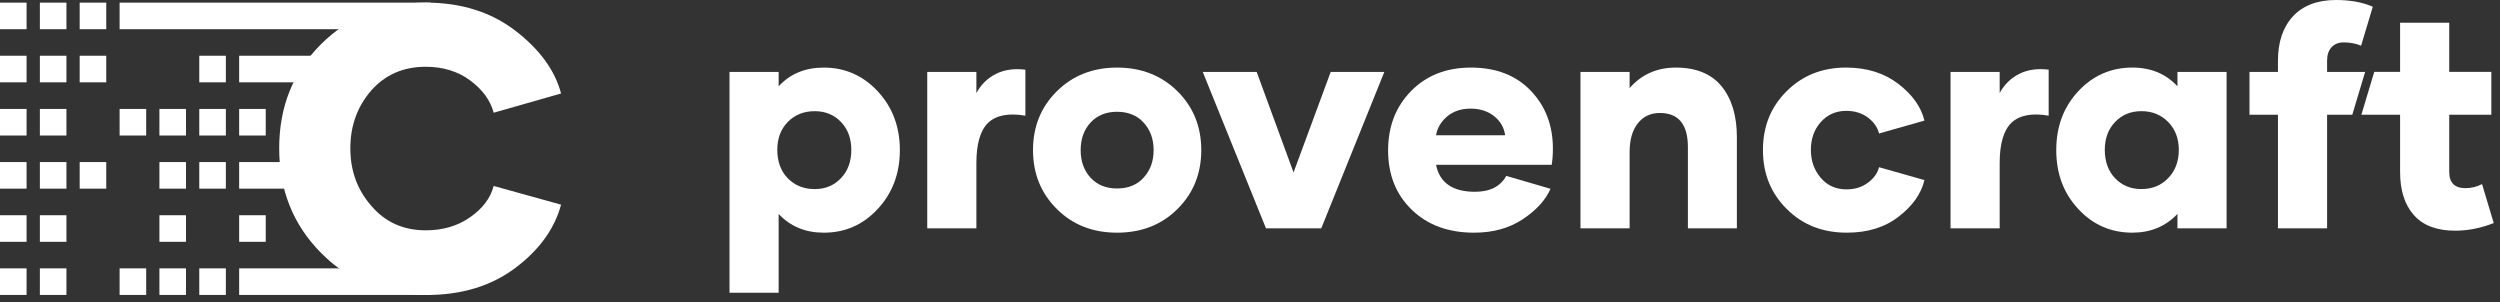 <svg width="339" height="41" viewBox="0 0 339 41" fill="none" xmlns="http://www.w3.org/2000/svg">
<rect x="0" y="0" width="339" height="41" fill="#333333" stroke="none"/>
<path d="M132.398 12.618V9.754H125.734V30.963H132.398V22.105C132.398 19.505 132.926 17.677 134.003 16.641C135.079 15.625 136.765 15.3 139.041 15.686V9.449C137.517 9.266 136.197 9.449 135.059 10.018C133.921 10.587 133.027 11.46 132.398 12.618Z" fill="white"/>
<path d="M151.475 31.551C154.766 31.551 157.508 30.495 159.662 28.341C161.815 26.208 162.892 23.547 162.892 20.358C162.892 17.168 161.815 14.507 159.662 12.374C157.508 10.241 154.766 9.164 151.475 9.164C148.184 9.164 145.462 10.241 143.308 12.374C141.155 14.507 140.078 17.168 140.078 20.358C140.078 23.547 141.155 26.208 143.308 28.341C145.462 30.495 148.184 31.551 151.475 31.551ZM151.475 25.558C149.972 25.558 148.773 25.071 147.879 24.096C146.985 23.12 146.538 21.881 146.538 20.358C146.538 18.834 146.985 17.595 147.879 16.62C148.773 15.645 149.972 15.157 151.475 15.157C152.978 15.157 154.177 15.645 155.071 16.62C155.964 17.595 156.432 18.834 156.432 20.358C156.432 21.881 155.964 23.12 155.071 24.096C154.177 25.071 152.978 25.558 151.475 25.558Z" fill="white"/>
<path d="M180.443 9.754L175.405 23.385L170.407 9.754H163.094L171.667 30.963H179.163L187.716 9.754H180.443Z" fill="white"/>
<path d="M199.887 31.551C202.447 31.551 204.661 30.942 206.49 29.723C208.318 28.504 209.578 27.143 210.248 25.599L204.255 23.852C203.442 25.294 202.041 26.005 200.009 26.005C196.982 26.005 195.215 24.786 194.727 22.349H210.411C210.512 21.719 210.573 20.987 210.573 20.154C210.573 16.985 209.557 14.365 207.566 12.293C205.576 10.22 202.874 9.164 199.461 9.164C196.109 9.164 193.407 10.241 191.335 12.354C189.263 14.466 188.227 17.148 188.227 20.398C188.227 23.71 189.303 26.391 191.457 28.463C193.61 30.535 196.414 31.551 199.887 31.551ZM194.727 18.346C194.89 17.371 195.377 16.538 196.21 15.807C197.043 15.096 198.12 14.73 199.42 14.73C200.72 14.73 201.797 15.096 202.65 15.787C203.503 16.498 203.971 17.351 204.093 18.346H194.727Z" fill="white"/>
<path d="M227.253 9.164C224.673 9.164 222.581 10.099 220.976 11.947V9.753H214.312V30.962H220.976V20.601C220.976 18.976 221.342 17.676 222.073 16.742C222.804 15.807 223.8 15.319 225.079 15.319C227.599 15.319 228.878 16.863 228.878 19.931V30.962H235.521V18.61C235.521 15.706 234.831 13.41 233.449 11.703C232.068 10.017 229.996 9.164 227.253 9.164Z" fill="white"/>
<path d="M111.7 9.164C109.181 9.164 107.129 10.017 105.585 11.703V9.753H98.922V39.697H105.585V29.012C107.19 30.718 109.222 31.551 111.7 31.551C114.585 31.551 117.023 30.495 119.013 28.341C121.004 26.208 122.02 23.547 122.02 20.358C122.02 17.168 121.004 14.507 119.013 12.374C117.023 10.241 114.585 9.164 111.7 9.164ZM110.481 25.64C108.998 25.64 107.779 25.152 106.824 24.177C105.87 23.202 105.402 21.902 105.402 20.317C105.402 18.773 105.87 17.514 106.824 16.538C107.779 15.563 108.998 15.076 110.481 15.076C111.923 15.076 113.102 15.563 114.036 16.538C114.971 17.514 115.438 18.773 115.438 20.317C115.438 21.902 114.971 23.181 114.036 24.157C113.102 25.152 111.903 25.64 110.481 25.64Z" fill="white"/>
<path d="M250.431 31.549C253.235 31.549 255.571 30.838 257.46 29.375C259.329 27.933 260.507 26.288 260.954 24.419L254.799 22.672C254.596 23.484 254.088 24.195 253.275 24.784C252.463 25.394 251.508 25.678 250.37 25.678C248.928 25.678 247.77 25.15 246.876 24.094C245.982 23.037 245.555 21.778 245.555 20.315C245.555 18.852 245.982 17.593 246.876 16.577C247.77 15.561 248.928 15.033 250.37 15.033C251.508 15.033 252.483 15.338 253.296 15.947C254.108 16.557 254.596 17.288 254.799 18.101L260.954 16.354C260.507 14.505 259.329 12.839 257.419 11.376C255.51 9.914 253.153 9.162 250.33 9.162C247.079 9.162 244.398 10.239 242.264 12.372C240.111 14.505 239.055 17.166 239.055 20.356C239.055 23.545 240.131 26.206 242.285 28.34C244.438 30.493 247.14 31.549 250.431 31.549Z" fill="white"/>
<path d="M271.156 12.614V9.75H264.492V30.959H271.156V22.101C271.156 19.501 271.684 17.673 272.76 16.637C273.837 15.621 275.523 15.296 277.799 15.682V9.445C276.275 9.262 274.954 9.445 273.817 10.014C272.679 10.583 271.785 11.456 271.156 12.614Z" fill="white"/>
<path d="M289.148 31.549C291.606 31.549 293.638 30.716 295.263 29.01V30.96H301.926V9.751H295.263V11.701C293.699 10.015 291.667 9.162 289.148 9.162C286.263 9.162 283.805 10.239 281.814 12.372C279.824 14.505 278.828 17.166 278.828 20.356C278.828 23.545 279.824 26.206 281.814 28.34C283.805 30.493 286.263 31.549 289.148 31.549ZM290.367 25.638C288.925 25.638 287.746 25.15 286.812 24.175C285.877 23.2 285.41 21.9 285.41 20.315C285.41 18.771 285.877 17.512 286.812 16.537C287.746 15.561 288.925 15.074 290.367 15.074C291.83 15.074 293.028 15.561 294.003 16.537C294.958 17.512 295.446 18.771 295.446 20.315C295.446 21.9 294.958 23.18 294.003 24.155C293.049 25.15 291.83 25.638 290.367 25.638Z" fill="white"/>
<path d="M316.144 6.42C315.737 6.866 315.554 7.476 315.554 8.248V9.751H320.713L318.969 15.561H315.554V30.96H308.891V15.561H305.031V9.751H308.891V8.248C308.891 5.709 309.561 3.697 310.923 2.214C312.284 0.752 314.234 0 316.753 0C318.703 0 320.369 0.305 321.75 0.914L320.166 6.196C319.435 5.891 318.642 5.749 317.789 5.749C317.098 5.749 316.55 5.973 316.144 6.42Z" fill="white"/>
<path d="M334.31 25.512C335.122 25.512 335.874 25.329 336.565 24.963L338.149 30.245C336.402 30.936 334.655 31.281 332.949 31.281C330.45 31.281 328.581 30.59 327.321 29.169C326.062 27.746 325.452 25.796 325.452 23.297V15.557L320.203 15.557L321.947 9.747L325.452 9.747V3.084H332.116V9.747H337.824V15.557H332.116V23.297C332.116 24.78 332.847 25.512 334.31 25.512Z" fill="white"/>
<path d="M57.84 40.001C62.627 40.001 66.652 38.769 69.916 36.305C73.179 33.841 75.21 30.978 76.08 27.752L66.942 25.216C66.507 26.883 65.419 28.296 63.751 29.456C62.047 30.651 60.052 31.231 57.731 31.231C54.722 31.231 52.256 30.144 50.37 27.934C48.448 25.759 47.505 23.15 47.505 20.106C47.505 17.062 48.448 14.453 50.334 12.278C52.219 10.14 54.685 9.053 57.731 9.053C60.052 9.053 62.083 9.669 63.751 10.901C65.419 12.133 66.507 13.619 66.942 15.286L76.08 12.677C75.246 9.524 73.179 6.697 69.879 4.161C66.579 1.624 62.518 0.355 57.731 0.355C52.038 0.355 47.288 2.24 43.516 6.009C39.745 9.778 37.859 14.453 37.859 20.106C37.859 25.759 39.745 30.47 43.516 34.275C47.288 38.117 52.074 40.001 57.84 40.001Z" fill="white"/>
<rect x="32.43" y="36.391" width="25.975" height="3.603" fill="white"/>
<rect x="32.43" y="21.977" width="10.36" height="3.603" fill="white"/>
<rect x="32.43" y="7.559" width="11.861" height="3.603" fill="white"/>
<rect x="16.219" y="0.357" width="42.19" height="3.603" fill="white"/>
<rect x="5.406" y="36.391" width="3.603" height="3.603" fill="white"/>
<rect x="5.406" y="29.186" width="3.603" height="3.603" fill="white"/>
<rect x="5.406" y="21.977" width="3.603" height="3.603" fill="white"/>
<rect x="5.406" y="14.773" width="3.603" height="3.603" fill="white"/>
<rect x="5.406" y="7.559" width="3.603" height="3.603" fill="white"/>
<rect x="5.406" y="0.357" width="3.603" height="3.603" fill="white"/>
<rect x="10.805" y="0.357" width="3.603" height="3.603" fill="white"/>
<rect x="27.023" y="21.977" width="3.603" height="3.603" fill="white"/>
<rect x="10.805" y="7.559" width="3.603" height="3.603" fill="white"/>
<rect x="27.023" y="7.559" width="3.603" height="3.603" fill="white"/>
<rect x="27.023" y="14.773" width="3.603" height="3.603" fill="white"/>
<rect x="32.43" y="14.773" width="3.603" height="3.603" fill="white"/>
<rect x="21.617" y="14.773" width="3.603" height="3.603" fill="white"/>
<rect x="16.219" y="14.773" width="3.603" height="3.603" fill="white"/>
<rect x="10.805" y="21.977" width="3.603" height="3.603" fill="white"/>
<rect x="21.617" y="21.977" width="3.603" height="3.603" fill="white"/>
<rect x="21.617" y="29.186" width="3.603" height="3.603" fill="white"/>
<rect x="21.617" y="36.391" width="3.603" height="3.603" fill="white"/>
<rect x="27.023" y="36.391" width="3.603" height="3.603" fill="white"/>
<rect x="16.219" y="36.391" width="3.603" height="3.603" fill="white"/>
<rect x="32.43" y="29.186" width="3.603" height="3.603" fill="white"/>
<rect y="36.391" width="3.603" height="3.603" fill="white"/>
<rect y="29.186" width="3.603" height="3.603" fill="white"/>
<rect y="21.977" width="3.603" height="3.603" fill="white"/>
<rect y="14.773" width="3.603" height="3.603" fill="white"/>
<rect y="7.559" width="3.603" height="3.603" fill="white"/>
<rect y="0.357" width="3.603" height="3.603" fill="white"/>
</svg>
